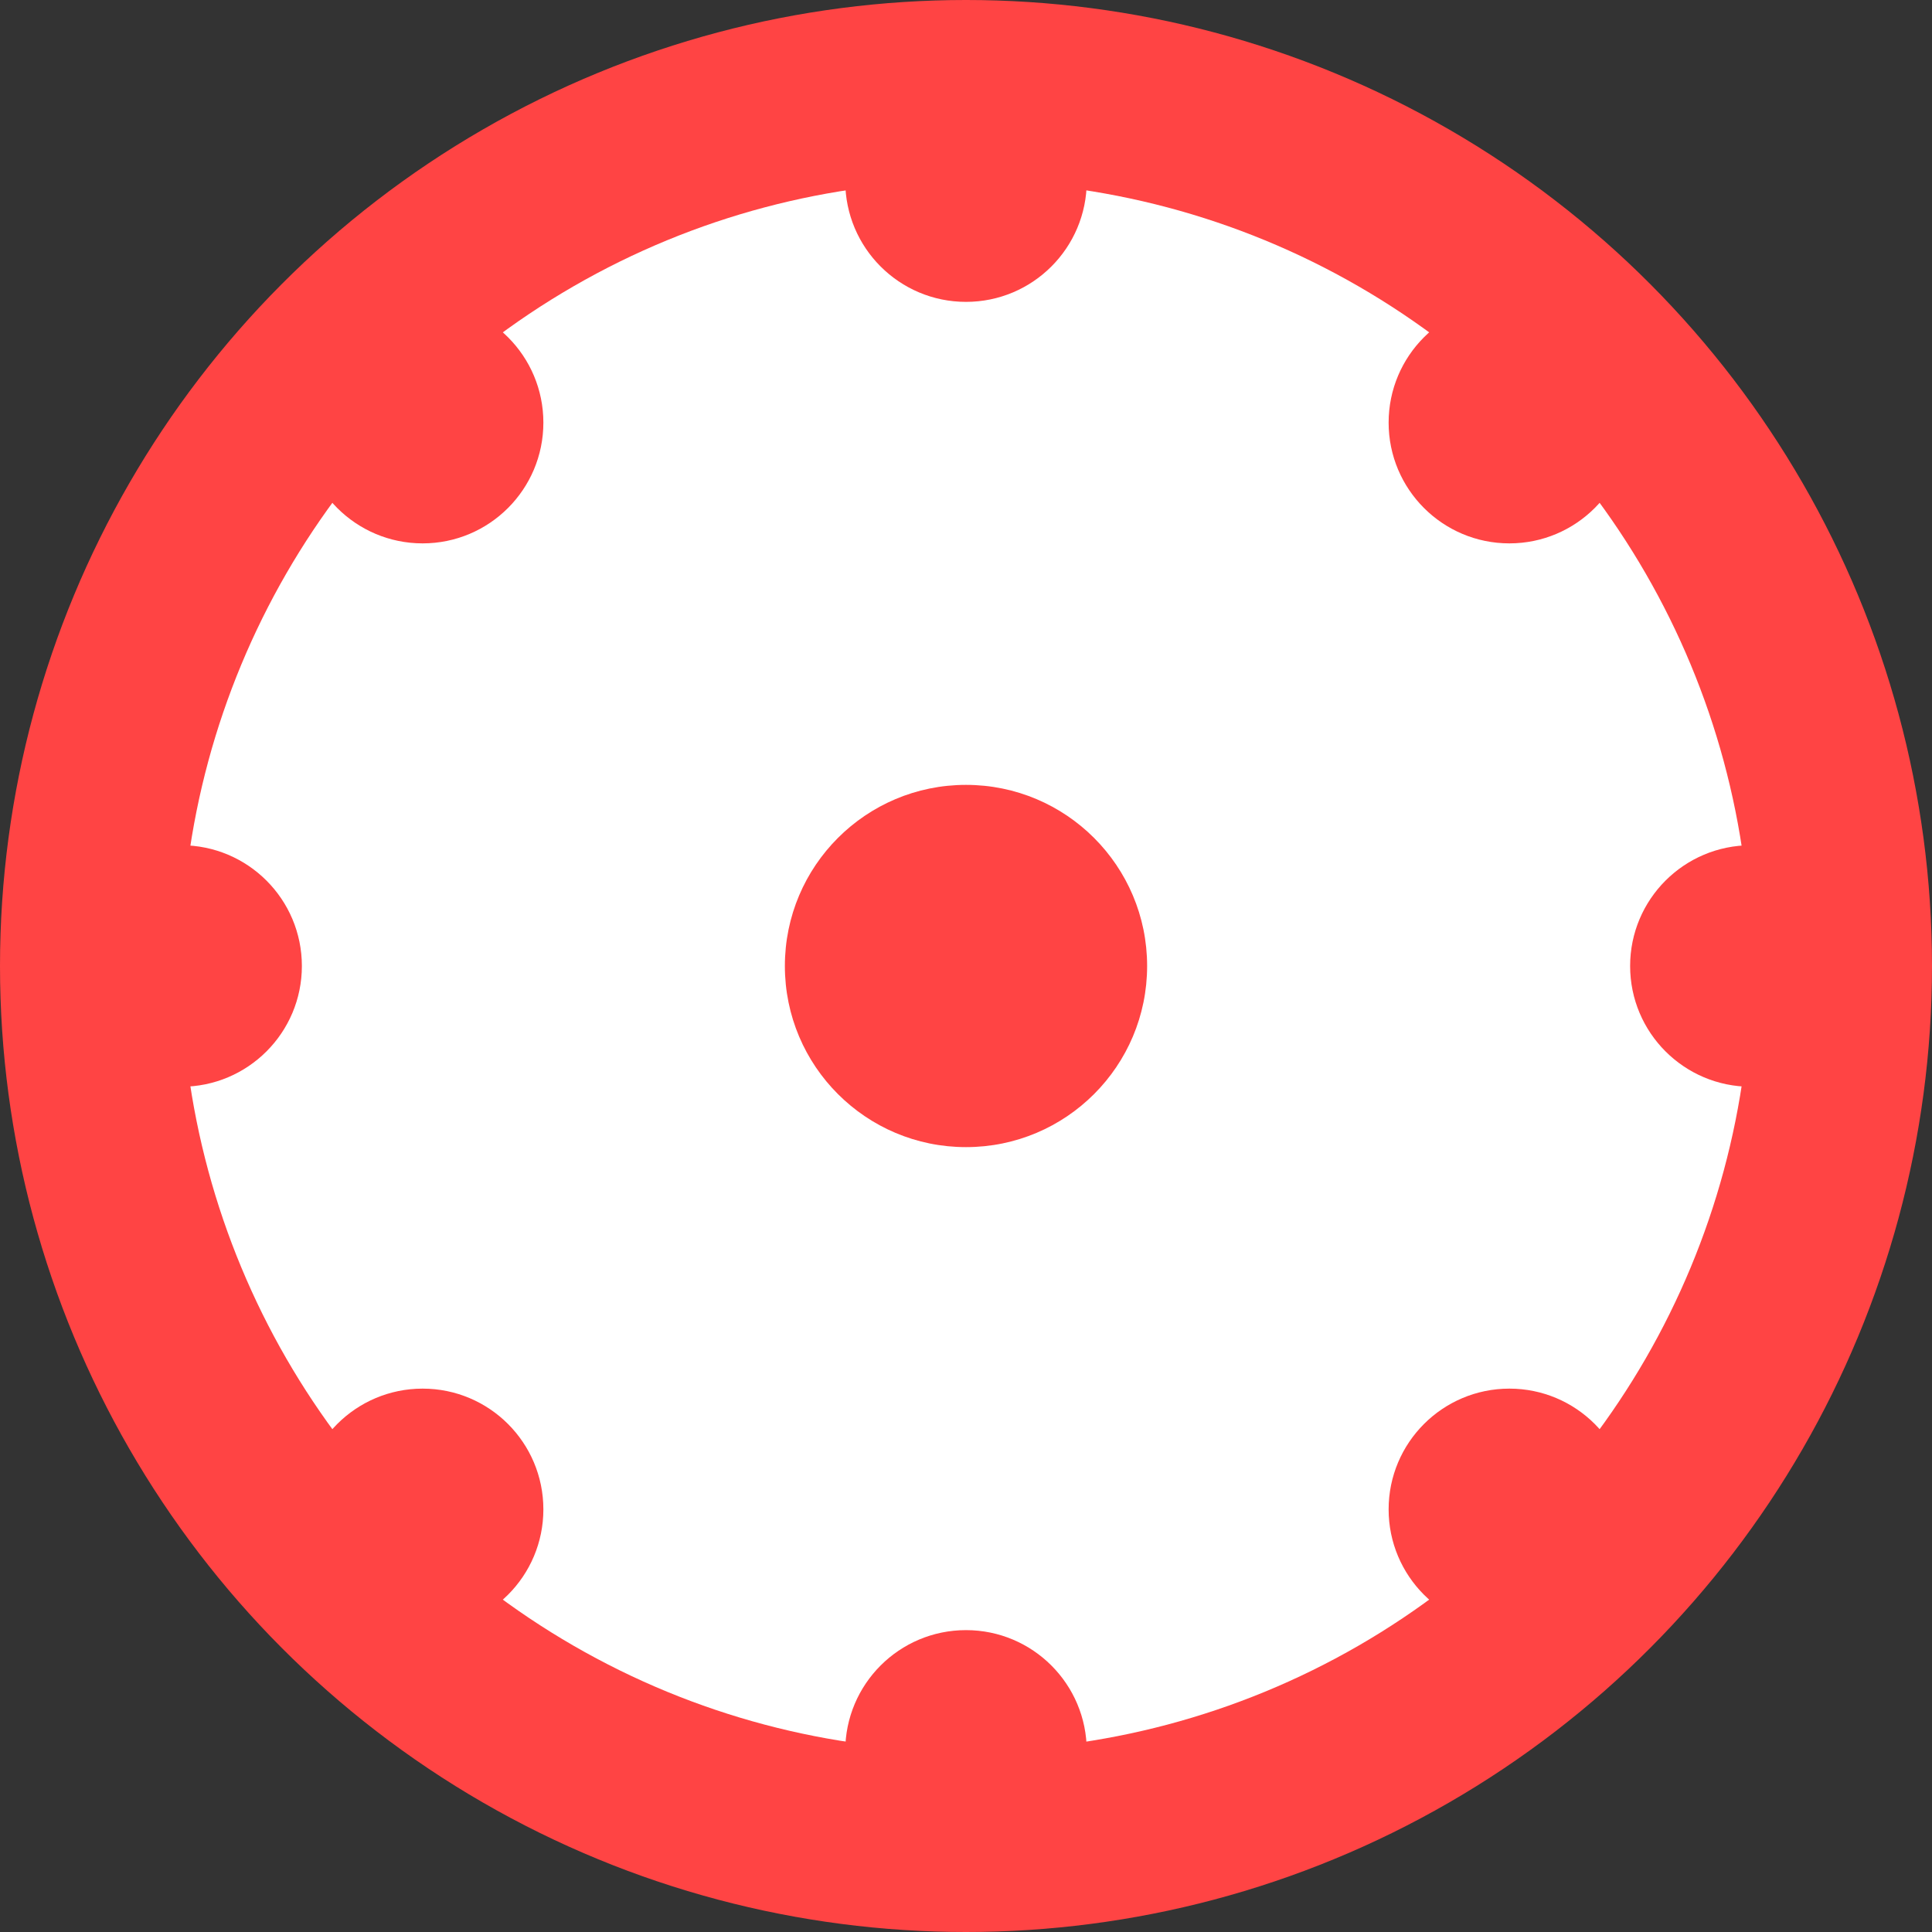 <?xml version="1.0" encoding="UTF-8"?>
<svg width="32px" height="32px" viewBox="0 0 32 32" version="1.1" xmlns="http://www.w3.org/2000/svg">
    <rect x="0" y="0" width="32" height="32" fill="#333333" stroke="none"/>
    <g stroke="none" stroke-width="1" fill="none" fill-rule="evenodd">
        <circle fill="#FF4444" cx="16" cy="16" r="16"/>
        <circle fill="#FFFFFF" cx="16" cy="16" r="13"/>
        <circle fill="#FF4444" cx="16" cy="16" r="3"/>
        <g transform="translate(16, 16) rotate(0) translate(-16, -16)">
            <circle fill="#FF4444" cx="16" cy="3" r="2"/>
            <circle fill="#FF4444" cx="16" cy="29" r="2"/>
            <circle fill="#FF4444" cx="3" cy="16" r="2"/>
            <circle fill="#FF4444" cx="29" cy="16" r="2"/>
            <circle fill="#FF4444" cx="7" cy="7" r="2"/>
            <circle fill="#FF4444" cx="25" cy="25" r="2"/>
            <circle fill="#FF4444" cx="7" cy="25" r="2"/>
            <circle fill="#FF4444" cx="25" cy="7" r="2"/>
        </g>
    </g>
</svg>

